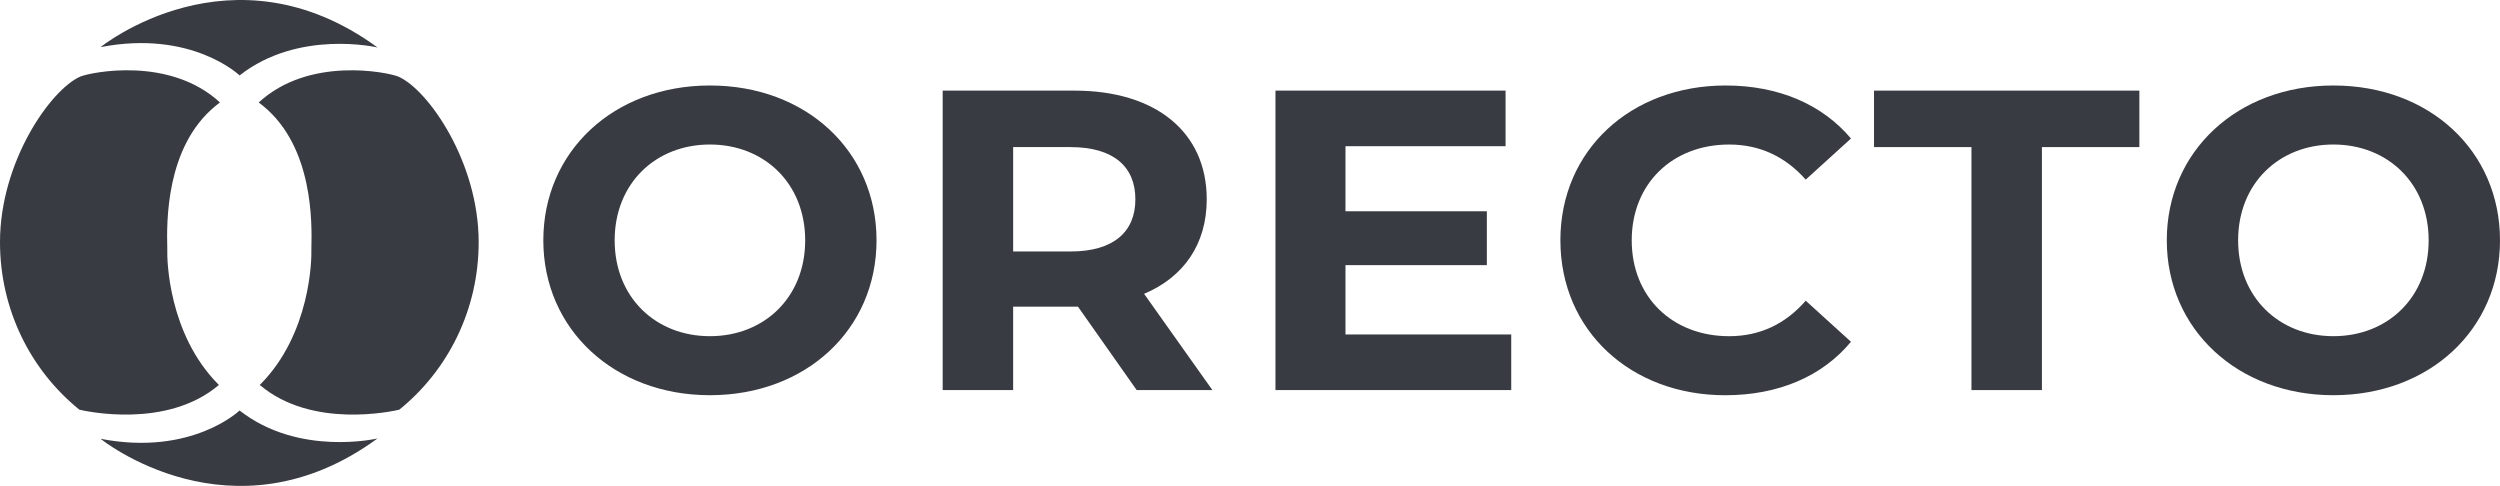 <?xml version="1.0" encoding="UTF-8"?>
<svg id="Layer_2" data-name="Layer 2" xmlns="http://www.w3.org/2000/svg" viewBox="0 0 1534.45 298.24">
  <defs>
    <style>
      .cls-1 {
        fill: #393b42;
      }
    </style>
  </defs>
  <g id="Layer_1-2" data-name="Layer 1">
    <path class="cls-1" d="m61.72,28.93s80.48-65.23,170,.21c0,0-48.31-11.36-84.67,17.16,0,0-29.34-28.21-85.33-17.37Z"/>
    <path class="cls-1" d="m61.72,269.32s80.48,65.23,170-.21c0,0-48.31,11.36-84.67-17.16,0,0-29.34,28.21-85.33,17.37Z"/>
    <path class="cls-1" d="m134.02,235.94c.11.11.23.23.34.33-31.97,27.21-81.76,16.1-85.63,15.19C18.7,227.19-.03,189.94,0,148.51.04,99.27,31.11,54.87,49.36,46.97c6.8-2.7,54.79-12.54,85.64,15.9-.94.71-1.87,1.46-2.81,2.22-30.65,25.19-29.91,71.64-29.51,87.34.01.4.01.85,0,1.23-.17,5.66.6,51.31,31.34,82.28Z"/>
    <path class="cls-1" d="m159.78,235.94c-.11.11-.23.23-.34.33,31.97,27.21,81.76,16.1,85.63,15.19,30.03-24.27,48.76-61.52,48.73-102.95-.04-49.24-31.11-93.64-49.36-101.53-6.8-2.7-54.79-12.54-85.64,15.9.94.71,1.87,1.46,2.81,2.22,30.65,25.19,29.91,71.64,29.51,87.34-.01.4-.01.85,0,1.23.17,5.66-.6,51.31-31.34,82.28Z"/>
    <g>
      <path class="cls-1" d="m333.48,147.52c0-54.62,43.25-95.05,102.26-95.05s102.26,40.17,102.26,95.05-43.52,95.05-102.26,95.05-102.26-40.44-102.26-95.05Zm160.73,0c0-34.92-25.1-58.82-58.47-58.82s-58.47,23.89-58.47,58.82,25.1,58.82,58.47,58.82,58.47-23.89,58.47-58.82Z"/>
      <path class="cls-1" d="m697.67,239.42l-36.04-51.2h-39.78v51.2h-43.25V55.62h80.9c49.93,0,81.17,25.47,81.17,66.69,0,27.57-14.15,47.79-38.45,58.03l41.92,59.08h-46.46Zm-40.58-149.14h-35.24v64.07h35.24c26.43,0,39.78-12.08,39.78-32.03s-13.35-32.03-39.78-32.03Z"/>
      <path class="cls-1" d="m927.56,205.29v34.13h-144.71V55.62h141.24v34.13h-98.26v39.91h86.77v33.08h-86.77v42.54h101.73Z"/>
      <path class="cls-1" d="m957.73,147.52c0-55.4,43.25-95.05,101.46-95.05,32.31,0,59.27,11.55,76.9,32.56l-27.77,25.21c-12.55-14.18-28.3-21.53-46.99-21.53-34.98,0-59.81,24.16-59.81,58.82s24.83,58.82,59.81,58.82c18.69,0,34.44-7.35,46.99-21.79l27.77,25.21c-17.62,21.27-44.59,32.82-77.16,32.82-57.94,0-101.19-39.65-101.19-95.05Z"/>
      <path class="cls-1" d="m1210.04,90.28h-59.81v-34.66h162.87v34.66h-59.81v149.14h-43.25V90.28Z"/>
      <path class="cls-1" d="m1329.93,147.52c0-54.62,43.25-95.05,102.26-95.05s102.26,40.17,102.26,95.05-43.52,95.05-102.26,95.05-102.26-40.44-102.26-95.05Zm160.73,0c0-34.92-25.1-58.82-58.47-58.82s-58.47,23.89-58.47,58.82,25.1,58.82,58.47,58.82,58.47-23.89,58.47-58.82Z"/>
    </g>
  </g>
</svg>